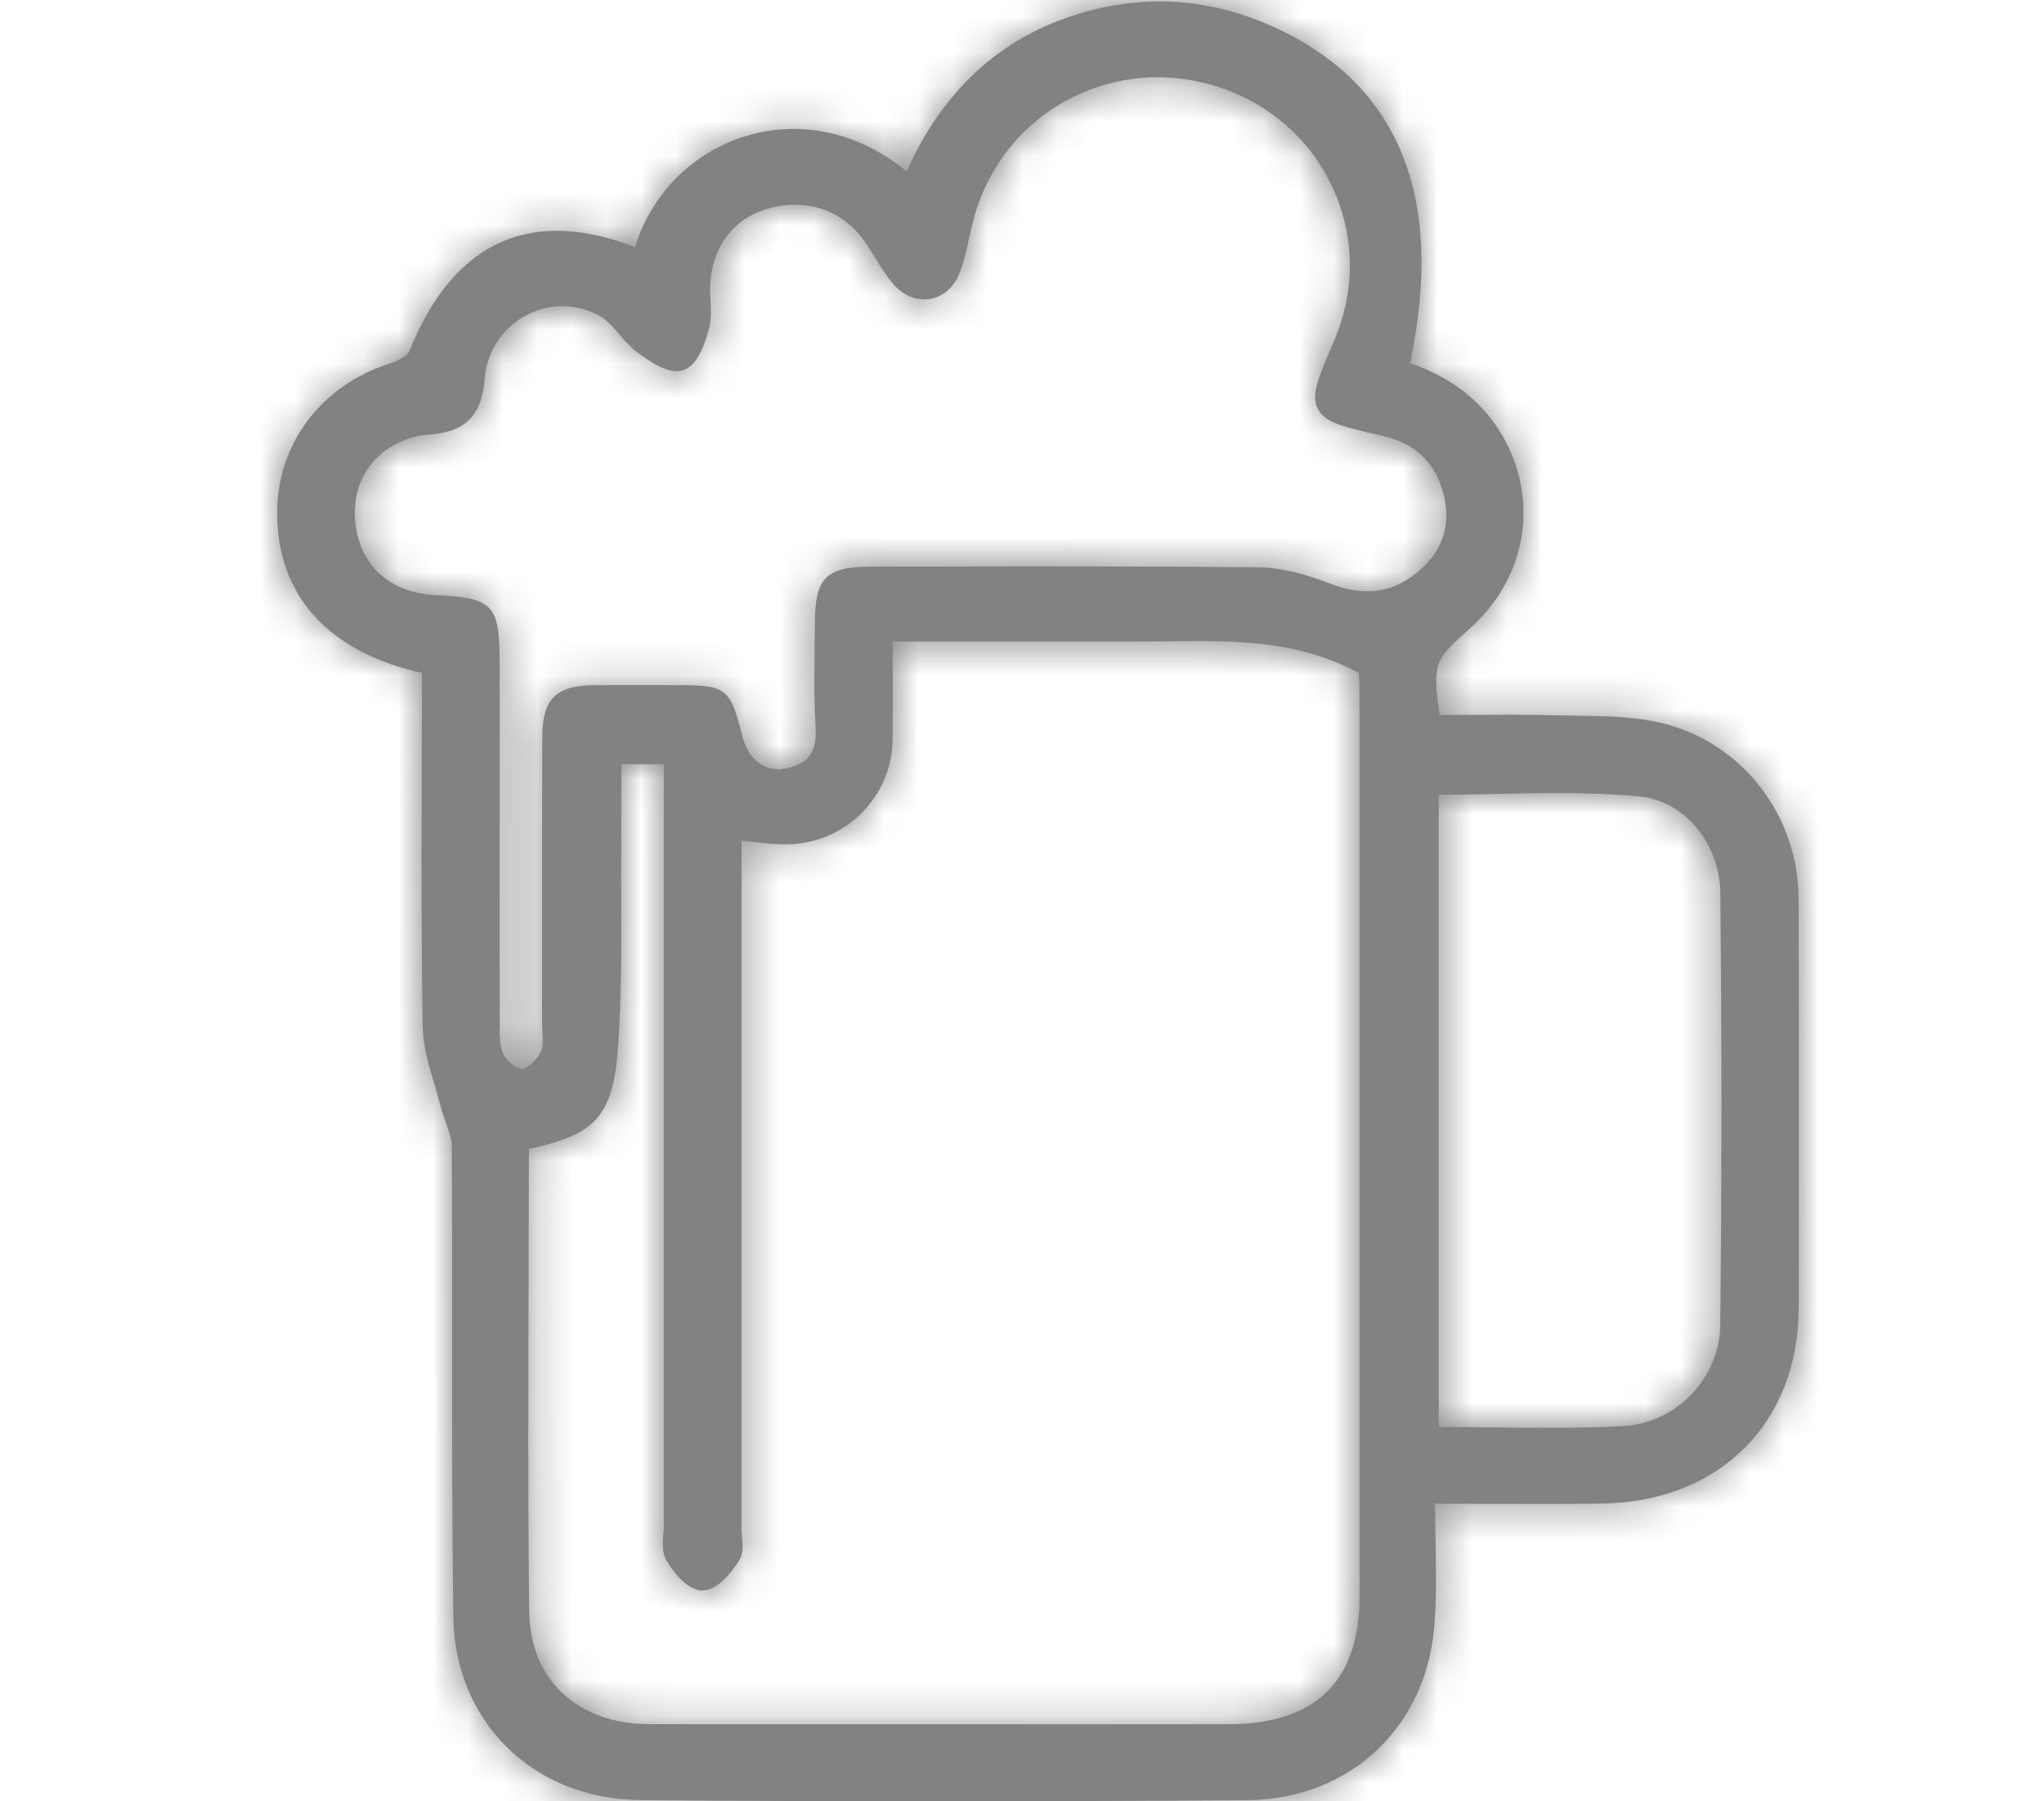 <?xml version="1.0" encoding="UTF-8"?>
<svg width="59px" height="52px" viewBox="0 0 59 52" version="1.1" xmlns="http://www.w3.org/2000/svg" xmlns:xlink="http://www.w3.org/1999/xlink">
    <!-- Generator: Sketch 47.1 (45422) - http://www.bohemiancoding.com/sketch -->
    <title>grey/food/beer</title>
    <desc>Created with Sketch.</desc>
    <defs>
        <path d="M28.323,16.377 C25.375,16.344 22.377,16.35 19.479,16.355 L17.155,16.358 C15.85,16.36 15.53,16.673 15.522,17.954 C15.521,18.182 15.518,18.411 15.515,18.639 C15.506,19.413 15.496,20.214 15.543,21.003 C15.586,21.726 15.325,22.069 14.641,22.189 C14.081,22.287 13.594,21.916 13.431,21.265 C13.08,19.862 12.974,19.778 11.548,19.778 L10.867,19.777 C10.307,19.776 9.746,19.775 9.186,19.779 C8.042,19.786 7.654,20.169 7.652,21.299 C7.647,22.929 7.647,24.559 7.648,26.189 C7.648,27.296 7.648,28.402 7.647,29.509 C7.647,29.6 7.653,29.694 7.658,29.788 C7.671,30.005 7.684,30.228 7.614,30.363 C7.481,30.618 7.193,30.862 7.067,30.864 L7.065,30.864 C6.923,30.864 6.606,30.621 6.516,30.408 C6.412,30.163 6.417,29.837 6.423,29.521 C6.424,29.437 6.425,29.353 6.425,29.271 C6.419,28.032 6.42,26.794 6.421,25.556 L6.422,22.66 C6.422,21.473 6.422,20.286 6.421,19.1 C6.42,17.453 6.229,17.256 4.559,17.178 C3.388,17.123 2.549,16.468 2.313,15.423 C2.06,14.3 2.491,13.3 3.438,12.814 C3.737,12.66 4.067,12.566 4.368,12.547 C5.421,12.481 5.906,12.001 5.989,10.94 C6.052,10.142 6.51,9.449 7.214,9.087 C7.536,8.921 7.885,8.839 8.232,8.839 C8.613,8.839 8.992,8.938 9.333,9.134 C9.529,9.247 9.694,9.439 9.869,9.643 C10.025,9.825 10.187,10.013 10.387,10.164 C10.998,10.626 11.411,10.787 11.723,10.687 C12.035,10.588 12.278,10.192 12.467,9.476 C12.539,9.204 12.524,8.926 12.509,8.657 C12.501,8.521 12.494,8.392 12.498,8.267 C12.535,7.149 13.158,6.31 14.165,6.024 C15.261,5.712 16.297,6.053 16.934,6.937 C17.052,7.1 17.157,7.27 17.268,7.45 C17.41,7.68 17.557,7.918 17.732,8.138 C18.03,8.516 18.433,8.694 18.837,8.63 C19.239,8.565 19.561,8.272 19.721,7.823 C19.833,7.51 19.905,7.185 19.975,6.871 C20.02,6.667 20.066,6.456 20.123,6.255 C20.542,4.767 21.519,3.559 22.873,2.853 C24.21,2.157 25.747,2.039 27.202,2.522 C28.668,3.008 29.825,4.033 30.462,5.407 C31.106,6.797 31.13,8.352 30.531,9.785 L30.497,9.867 C30.042,10.924 29.834,11.406 30.042,11.807 C30.249,12.206 30.766,12.323 31.907,12.581 C32.882,12.802 33.481,13.401 33.689,14.361 C33.88,15.242 33.6,15.983 32.857,16.564 C32.133,17.131 31.347,17.22 30.383,16.844 C29.595,16.537 28.922,16.384 28.323,16.377 M7.259,36.838 C7.262,35.627 7.266,34.416 7.267,33.206 C7.267,33.196 7.27,33.182 7.274,33.166 C9.12,32.76 9.687,32.296 9.836,30.276 C9.942,28.825 9.936,27.346 9.931,25.917 C9.928,25.314 9.926,24.711 9.932,24.108 C9.936,23.606 9.935,23.103 9.934,22.577 L9.933,22.06 L11.16,22.06 L11.16,25.529 C11.16,31.717 11.16,37.881 11.161,44.044 C11.161,44.123 11.154,44.207 11.147,44.29 C11.126,44.538 11.103,44.818 11.236,45.047 C11.321,45.192 11.768,45.913 12.274,45.913 L12.281,45.913 C12.691,45.909 13.077,45.447 13.329,45.06 C13.464,44.853 13.439,44.592 13.418,44.362 C13.411,44.285 13.403,44.208 13.403,44.136 L13.404,24.268 C13.502,24.278 13.598,24.289 13.693,24.3 C14.092,24.346 14.468,24.388 14.851,24.369 C16.462,24.286 17.741,22.969 17.763,21.371 C17.773,20.681 17.77,19.997 17.768,19.274 C17.767,19.026 17.766,18.776 17.766,18.52 L21.769,18.52 C22.796,18.52 23.823,18.519 24.849,18.52 C25.139,18.519 25.43,18.517 25.721,18.514 C27.635,18.49 29.445,18.47 31.222,19.428 C31.231,19.559 31.242,19.748 31.242,19.938 C31.244,28.655 31.244,37.372 31.243,46.089 C31.242,48.534 29.969,49.774 27.46,49.774 L23.148,49.775 C19.016,49.775 14.884,49.776 10.753,49.773 C8.662,49.772 7.296,48.487 7.274,46.501 C7.239,43.281 7.249,40.005 7.259,36.838 M41.653,38.272 C41.635,39.784 40.381,41.084 38.858,41.168 C37.594,41.238 36.345,41.222 35.022,41.205 C34.528,41.199 34.032,41.193 33.53,41.191 L33.53,22.945 C34.069,22.942 34.608,22.931 35.132,22.92 C36.578,22.89 37.944,22.861 39.32,22.992 C40.616,23.115 41.643,24.341 41.657,25.784 C41.702,30.36 41.701,34.445 41.653,38.272 M43.917,25.956 C43.925,28.902 43.924,31.847 43.922,34.792 L43.92,37.737 C43.919,41.077 41.635,43.355 38.237,43.405 C37.124,43.421 36.016,43.417 34.841,43.413 C34.379,43.411 33.906,43.409 33.421,43.409 C33.423,43.752 33.429,44.086 33.435,44.412 C33.451,45.273 33.466,46.086 33.405,46.898 C33.186,49.86 30.963,51.944 28,51.966 C24.894,51.989 21.931,52 19.075,52 C16.109,52 13.257,51.988 10.474,51.963 C7.393,51.936 5.127,49.709 5.085,46.669 C5.048,43.999 5.049,41.284 5.051,38.658 C5.052,36.837 5.053,34.955 5.041,33.104 C5.039,32.88 4.954,32.643 4.864,32.391 C4.809,32.24 4.753,32.083 4.713,31.921 C4.66,31.708 4.596,31.495 4.533,31.281 C4.375,30.75 4.212,30.2 4.202,29.64 C4.161,27.328 4.167,24.978 4.173,22.705 C4.176,21.862 4.178,21.019 4.178,20.177 L4.178,19.425 C1.478,18.826 -0.003,17.19 0,14.8 C0.003,12.807 1.279,11.117 3.253,10.494 C3.518,10.41 3.771,10.249 3.816,10.136 C4.47,8.499 5.392,7.427 6.558,6.95 C7.624,6.513 8.892,6.575 10.33,7.133 C10.798,5.594 12.012,4.377 13.559,3.918 C15.143,3.45 16.805,3.825 18.17,4.949 C19.262,2.497 21.044,0.935 23.472,0.303 C25.24,-0.157 26.993,-0.01 28.683,0.741 C32.37,2.379 33.722,5.655 32.703,10.481 C34.065,10.952 35.028,11.788 35.569,12.967 C36.39,14.76 35.946,16.788 34.436,18.134 C33.42,19.04 33.339,19.112 33.556,20.642 C33.843,20.641 34.132,20.639 34.422,20.638 C35.265,20.632 36.137,20.626 36.998,20.651 C37.193,20.656 37.389,20.659 37.585,20.662 C38.394,20.674 39.231,20.686 40.019,20.886 C42.308,21.465 43.911,23.55 43.917,25.956 Z" id="path-1"></path>
    </defs>
    <g id="Symbols" stroke="none" stroke-width="1" fill="none" fill-rule="evenodd">
        <g id="grey/food/beer">
            <g id="couleur-icone/gris-copy-8" transform="translate(8, 0)">
                <mask id="mask-2" fill="white">
                    <use xlink:href="#path-1"></use>
                </mask>
                <use id="Mask" fill="#828282" xlink:href="#path-1"></use>
                <g id="couleur-icone/gris-foncé" mask="url(#mask-2)" fill="#828282">
                    <g transform="translate(-8, 0)" id="Rectangle">
                        <rect x="0" y="0" width="59" height="52"></rect>
                    </g>
                </g>
            </g>
        </g>
    </g>
</svg>
